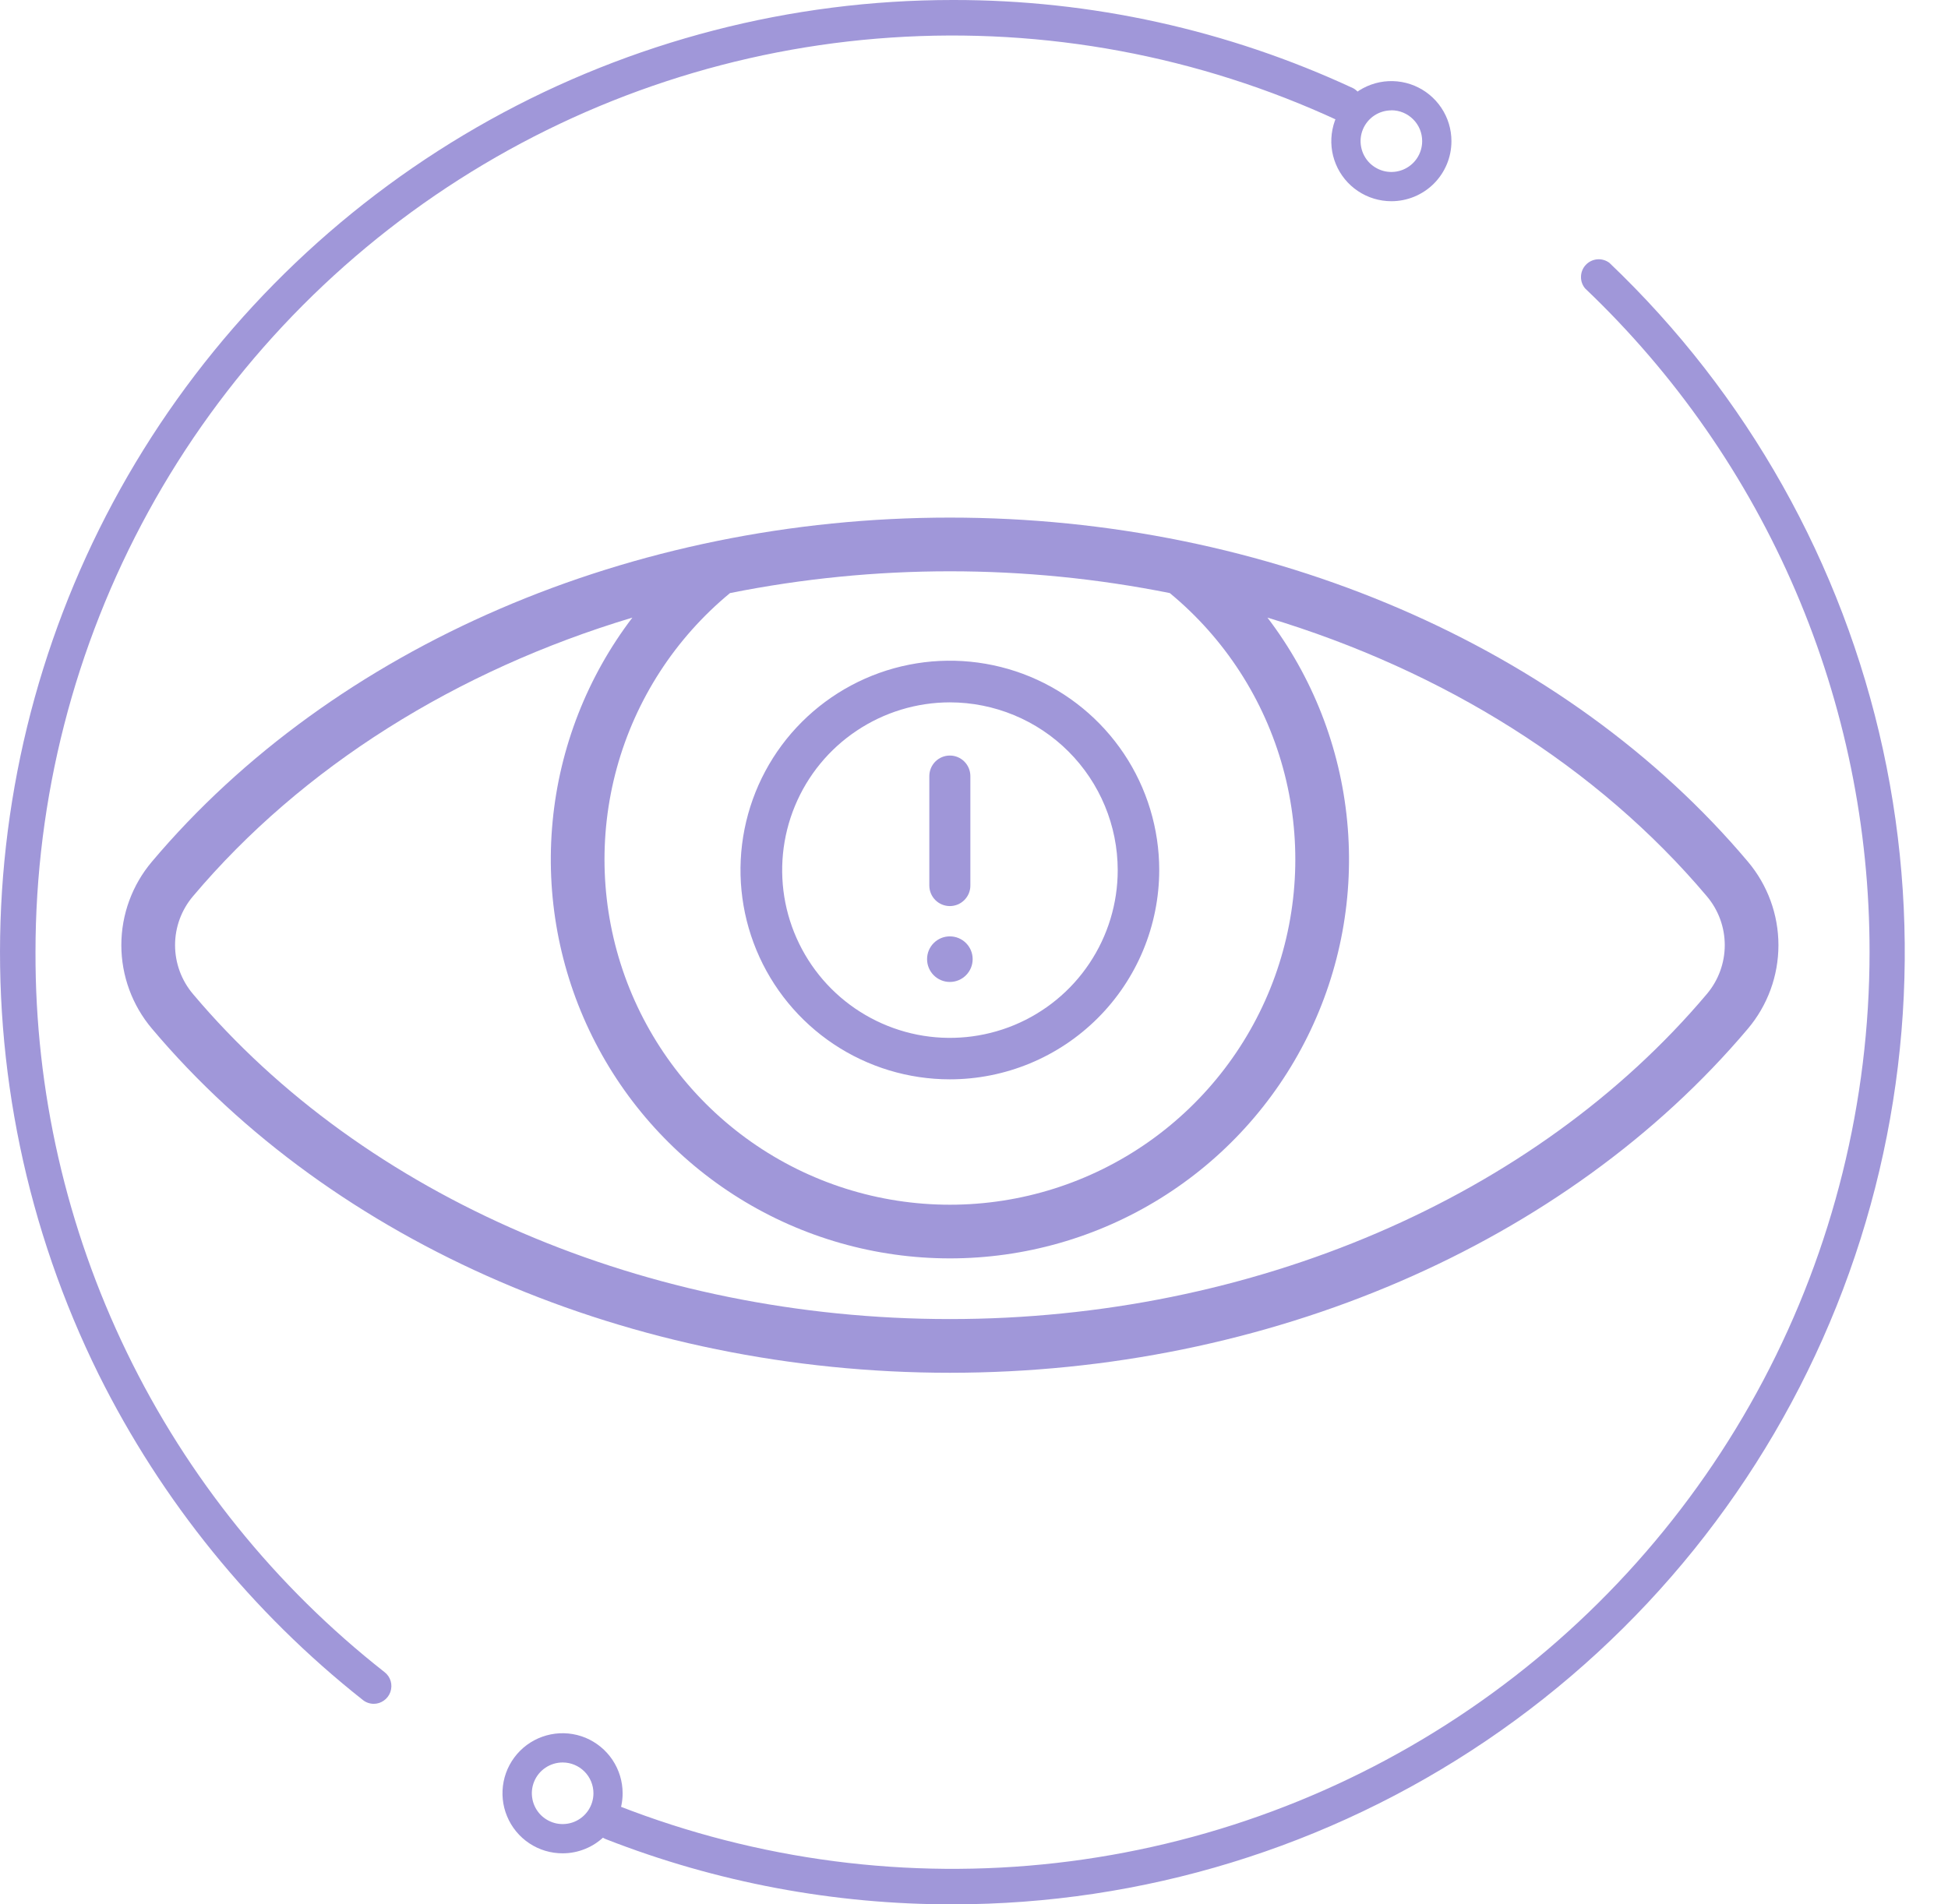 <svg width="45" height="44" viewBox="0 0 45 44" fill="none" xmlns="http://www.w3.org/2000/svg">
    <path d="M21.942 24.938C20.985 24.938 20.05 24.654 19.255 24.123C18.46 23.591 17.84 22.836 17.474 21.952C17.108 21.068 17.012 20.096 17.199 19.157C17.386 18.219 17.846 17.357 18.523 16.681C19.2 16.005 20.062 15.544 21 15.358C21.938 15.172 22.911 15.268 23.795 15.634C24.678 16.001 25.433 16.621 25.965 17.417C26.496 18.212 26.779 19.148 26.779 20.104C26.777 21.386 26.267 22.616 25.36 23.522C24.454 24.428 23.224 24.938 21.942 24.938ZM21.942 16.228C21.176 16.229 20.427 16.457 19.79 16.883C19.152 17.309 18.656 17.914 18.363 18.623C18.07 19.331 17.994 20.11 18.143 20.862C18.293 21.613 18.663 22.304 19.205 22.846C19.747 23.387 20.438 23.756 21.189 23.906C21.941 24.055 22.72 23.978 23.428 23.685C24.136 23.391 24.742 22.895 25.167 22.257C25.593 21.62 25.82 20.871 25.82 20.104C25.819 19.076 25.41 18.091 24.683 17.364C23.956 16.637 22.97 16.229 21.942 16.228Z" fill="#A097D9"/>
    <path d="M21.942 20.935C21.816 20.935 21.696 20.885 21.607 20.796C21.518 20.707 21.468 20.586 21.468 20.46V17.932C21.468 17.806 21.518 17.685 21.607 17.596C21.696 17.507 21.816 17.457 21.942 17.457C22.068 17.457 22.189 17.507 22.277 17.596C22.366 17.685 22.416 17.806 22.416 17.932V20.455C22.417 20.518 22.405 20.58 22.382 20.638C22.358 20.697 22.323 20.749 22.279 20.794C22.235 20.838 22.183 20.874 22.125 20.898C22.067 20.922 22.005 20.935 21.942 20.935Z" fill="#A097D9"/>
    <path d="M21.942 22.688C22.233 22.688 22.469 22.452 22.469 22.161C22.469 21.87 22.233 21.635 21.942 21.635C21.651 21.635 21.416 21.87 21.416 22.161C21.416 22.452 21.651 22.688 21.942 22.688Z" fill="#A097D9"/>
    <path d="M40.377 19.908C36.179 14.927 29.286 11.959 21.942 11.959C14.599 11.959 7.708 14.931 3.51 19.908C3.054 20.447 2.803 21.131 2.803 21.837C2.803 22.544 3.054 23.227 3.51 23.767C7.708 28.748 14.599 31.718 21.942 31.718C29.286 31.718 36.174 28.746 40.377 23.769C40.833 23.229 41.083 22.545 41.083 21.838C41.083 21.132 40.833 20.448 40.377 19.908ZM16.864 13.703C20.217 13.032 23.67 13.032 27.023 13.703C28.29 14.748 29.203 16.16 29.638 17.744C30.073 19.329 30.008 21.009 29.453 22.555C28.897 24.101 27.877 25.438 26.533 26.383C25.189 27.328 23.587 27.835 21.944 27.835C20.3 27.835 18.698 27.328 17.354 26.383C16.01 25.438 14.99 24.101 14.434 22.555C13.879 21.009 13.814 19.329 14.249 17.744C14.684 16.16 15.597 14.748 16.864 13.703ZM39.428 22.968C35.462 27.671 28.925 30.477 21.942 30.477C14.959 30.477 8.422 27.671 4.459 22.968C4.191 22.652 4.044 22.251 4.044 21.837C4.044 21.423 4.191 21.023 4.459 20.707C6.982 17.716 10.547 15.489 14.608 14.27C13.568 15.636 12.929 17.267 12.766 18.977C12.602 20.687 12.919 22.409 13.682 23.948C14.445 25.488 15.622 26.783 17.082 27.689C18.542 28.595 20.226 29.075 21.944 29.075C23.662 29.075 25.345 28.595 26.805 27.689C28.265 26.783 29.442 25.488 30.205 23.948C30.968 22.409 31.285 20.687 31.121 18.977C30.958 17.267 30.32 15.636 29.279 14.27C33.34 15.491 36.905 17.716 39.428 20.707C39.696 21.023 39.843 21.423 39.843 21.837C39.843 22.251 39.696 22.652 39.428 22.968Z" fill="#A097D9"/>
    <path d="M22.011 44C19.269 44.004 16.55 43.493 13.996 42.494C13.894 42.454 13.813 42.376 13.769 42.276C13.725 42.176 13.723 42.063 13.762 41.961C13.802 41.859 13.88 41.778 13.98 41.734C14.08 41.69 14.193 41.688 14.295 41.727C17.506 42.982 20.974 43.434 24.399 43.044C27.824 42.654 31.102 41.435 33.949 39.491C36.796 37.547 39.125 34.938 40.735 31.89C42.345 28.842 43.187 25.447 43.188 22C43.191 19.132 42.61 16.294 41.481 13.658C40.352 11.022 38.698 8.644 36.62 6.667C36.554 6.591 36.519 6.493 36.522 6.392C36.524 6.291 36.563 6.194 36.632 6.121C36.701 6.047 36.795 6.001 36.896 5.992C36.996 5.983 37.096 6.012 37.177 6.072C40.361 9.105 42.562 13.022 43.498 17.319C44.433 21.615 44.06 26.093 42.426 30.175C40.792 34.257 37.973 37.756 34.331 40.22C30.69 42.684 26.394 44.001 21.997 44H22.011Z" fill="#A097D9"/>
    <path d="M8.638 39.367C8.546 39.367 8.456 39.337 8.384 39.28C5.819 37.252 3.735 34.683 2.279 31.756C0.62 28.401 -0.155 24.678 0.026 20.939C0.207 17.201 1.339 13.57 3.314 10.391C5.29 7.212 8.044 4.589 11.315 2.771C14.587 0.953 18.268 -0.001 22.011 2.48824e-05C25.206 -0.005 28.364 0.692 31.262 2.04C31.353 2.09 31.422 2.174 31.455 2.273C31.488 2.372 31.481 2.48 31.437 2.575C31.393 2.67 31.315 2.745 31.218 2.784C31.121 2.823 31.013 2.824 30.915 2.787C27.688 1.29 24.135 0.63 20.585 0.868C17.035 1.105 13.602 2.234 10.604 4.148C7.605 6.063 5.136 8.702 3.427 11.822C1.717 14.942 0.82 18.442 0.82 22C0.811 25.203 1.533 28.366 2.931 31.249C4.328 34.131 6.364 36.657 8.884 38.635C8.952 38.687 9.001 38.76 9.025 38.842C9.049 38.924 9.046 39.012 9.018 39.093C8.99 39.173 8.937 39.243 8.867 39.292C8.797 39.342 8.714 39.368 8.628 39.367H8.638Z" fill="#A097D9"/>
    <path d="M32.142 4.649C31.867 4.649 31.599 4.568 31.37 4.415C31.142 4.263 30.964 4.046 30.859 3.792C30.754 3.538 30.727 3.259 30.781 2.99C30.834 2.721 30.967 2.474 31.161 2.28C31.355 2.086 31.603 1.954 31.872 1.9C32.142 1.847 32.421 1.875 32.674 1.98C32.928 2.086 33.144 2.264 33.296 2.492C33.449 2.721 33.53 2.989 33.529 3.264C33.529 3.632 33.382 3.984 33.122 4.244C32.862 4.503 32.509 4.649 32.142 4.649ZM32.142 2.55C32.001 2.55 31.863 2.592 31.746 2.67C31.629 2.748 31.538 2.859 31.484 2.989C31.43 3.119 31.416 3.262 31.444 3.4C31.471 3.538 31.539 3.665 31.638 3.765C31.738 3.864 31.865 3.932 32.003 3.96C32.141 3.987 32.284 3.973 32.414 3.919C32.544 3.865 32.655 3.774 32.733 3.657C32.811 3.54 32.853 3.402 32.853 3.262C32.853 3.168 32.835 3.075 32.8 2.989C32.764 2.902 32.712 2.823 32.645 2.757C32.579 2.691 32.501 2.638 32.414 2.602C32.328 2.566 32.235 2.548 32.142 2.548V2.55Z" fill="#A097D9"/>
    <path d="M12.998 42.821C12.723 42.822 12.454 42.741 12.226 42.589C11.998 42.437 11.819 42.22 11.714 41.966C11.608 41.713 11.581 41.434 11.634 41.164C11.687 40.895 11.819 40.648 12.013 40.453C12.207 40.259 12.454 40.127 12.724 40.073C12.993 40.019 13.272 40.047 13.526 40.151C13.779 40.257 13.996 40.434 14.149 40.663C14.301 40.891 14.383 41.159 14.383 41.434C14.383 41.801 14.237 42.154 13.977 42.414C13.717 42.674 13.365 42.821 12.998 42.821ZM12.998 40.722C12.857 40.722 12.719 40.764 12.602 40.842C12.485 40.92 12.394 41.031 12.34 41.161C12.286 41.291 12.272 41.434 12.3 41.573C12.327 41.711 12.395 41.837 12.494 41.937C12.594 42.036 12.721 42.104 12.859 42.132C12.997 42.159 13.14 42.145 13.27 42.091C13.4 42.037 13.511 41.946 13.589 41.829C13.667 41.712 13.709 41.575 13.709 41.434C13.709 41.245 13.634 41.064 13.501 40.931C13.367 40.797 13.186 40.722 12.998 40.722Z" fill="#A097D9"/>
</svg>
